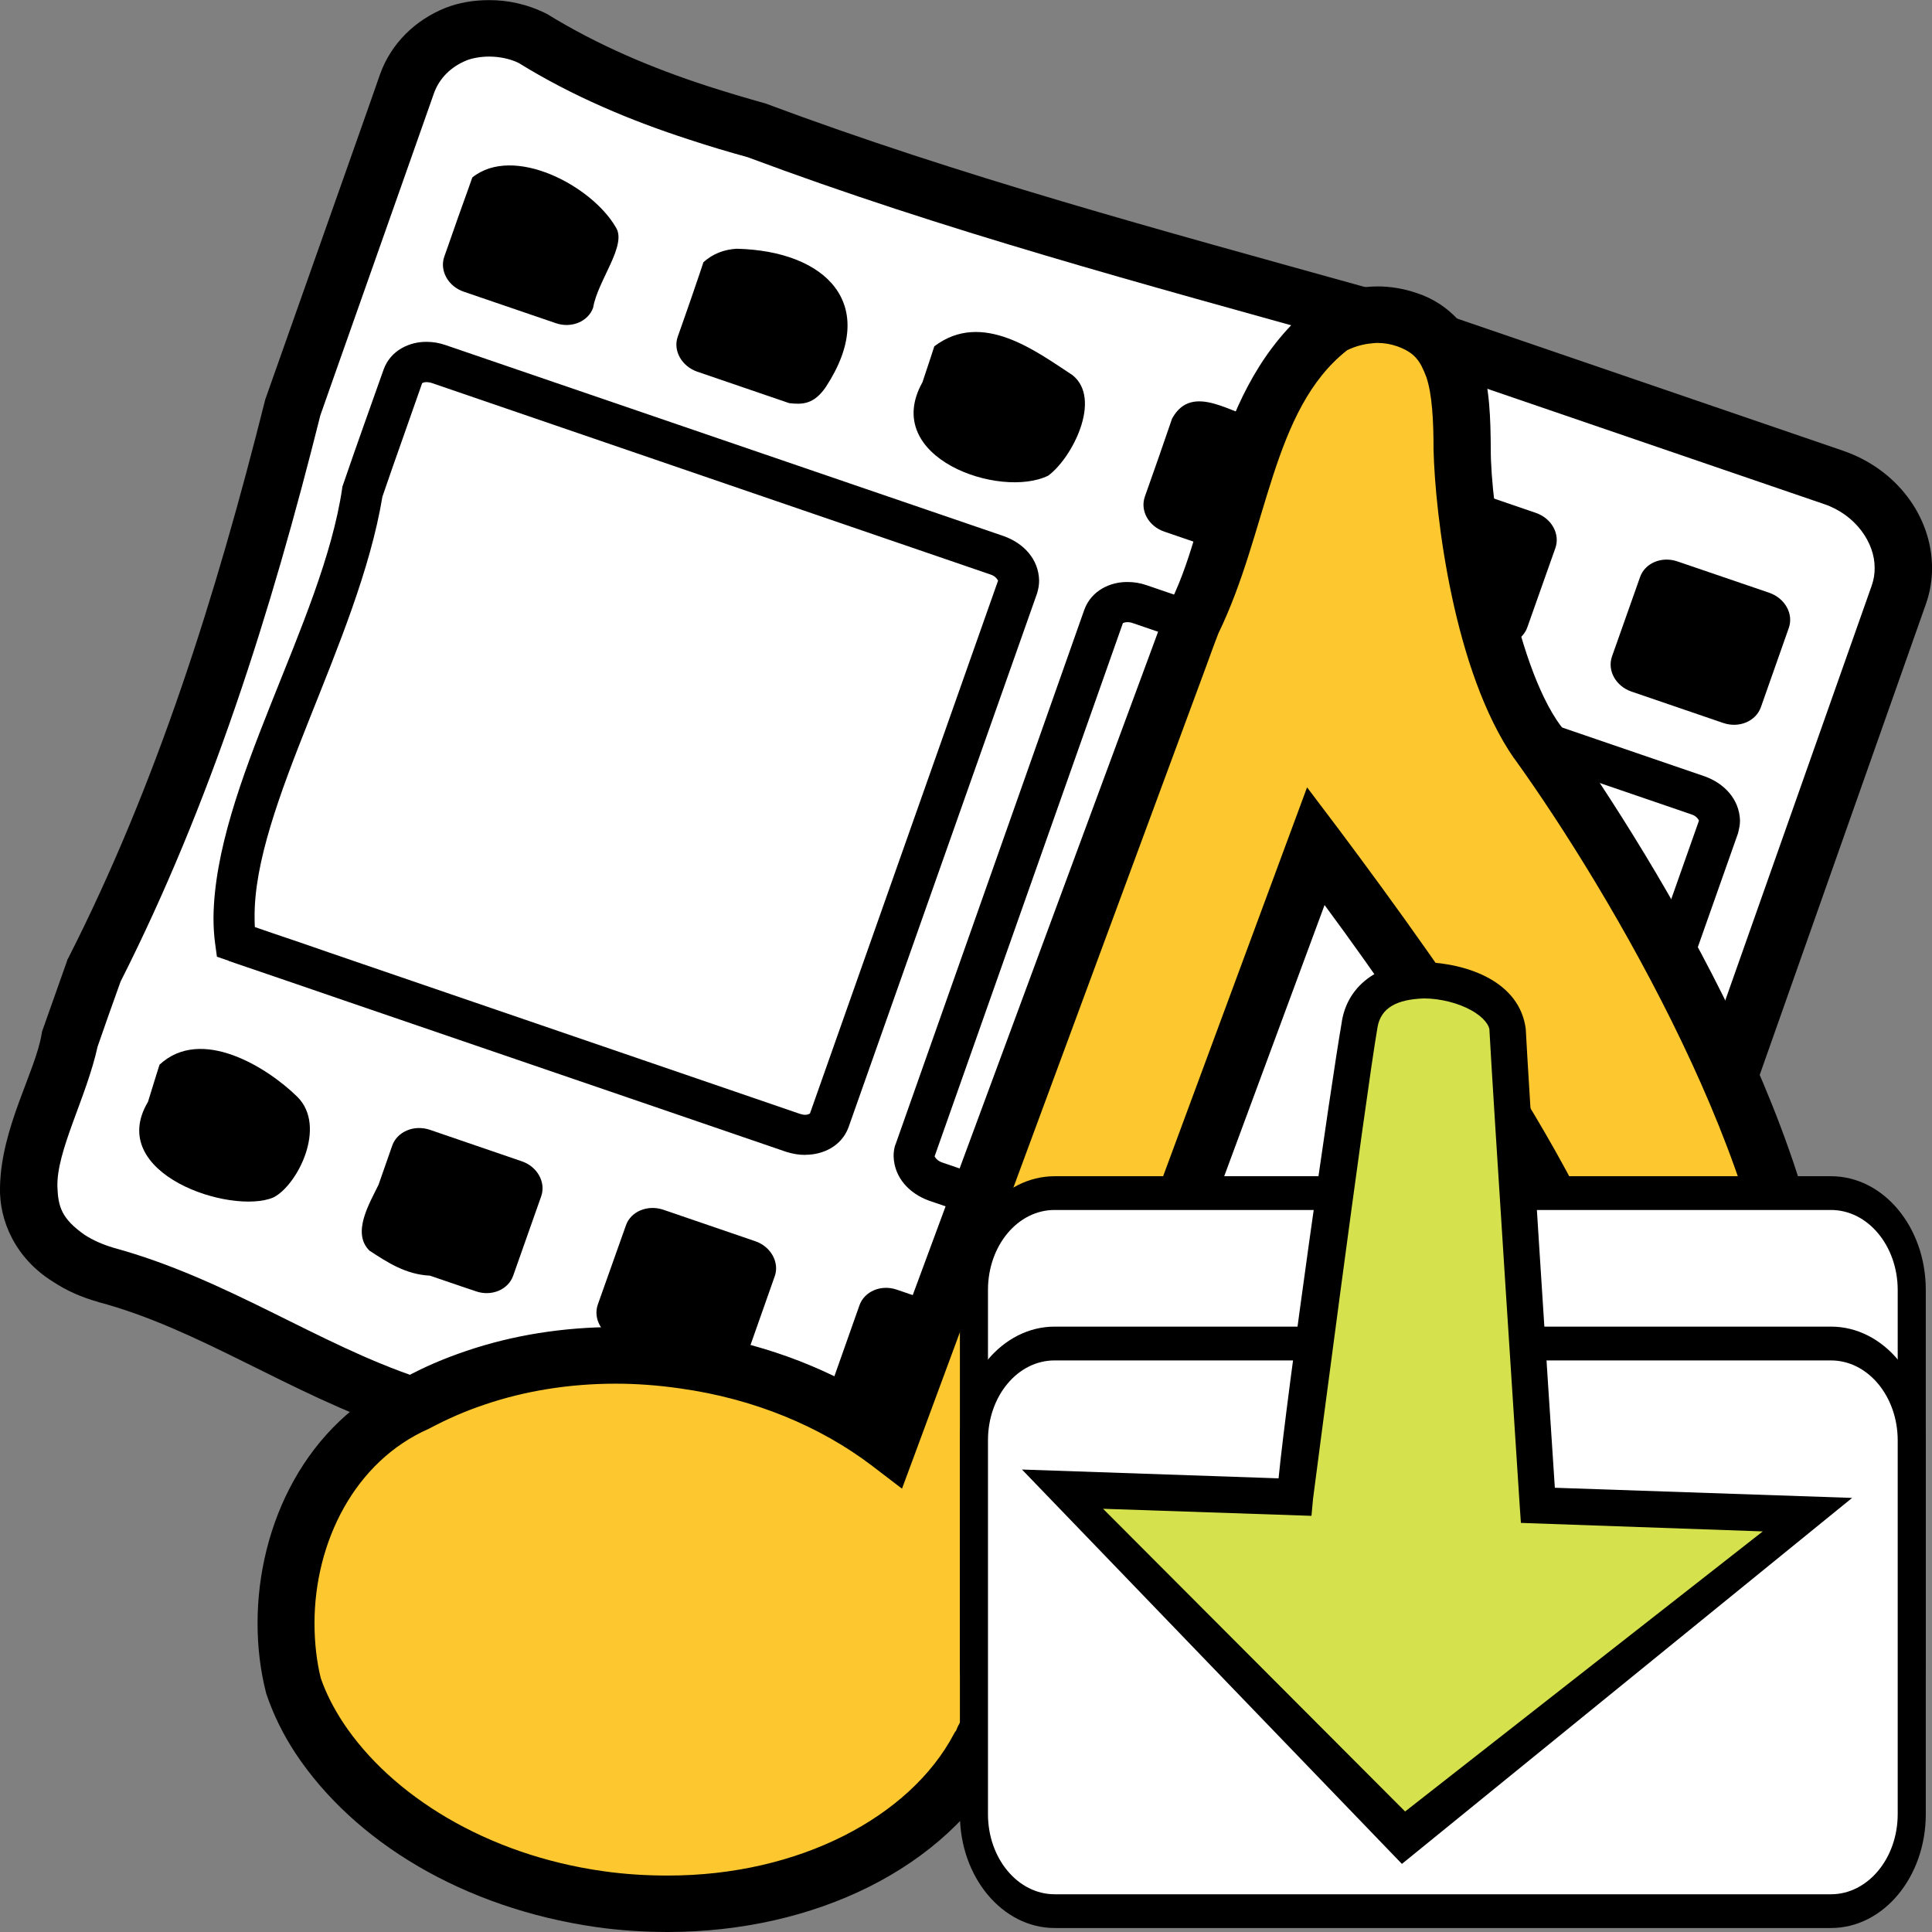 <?xml version="1.0" encoding="utf-8"?>
<!-- Generator: Adobe Illustrator 14.0.0, SVG Export Plug-In . SVG Version: 6.00 Build 43363)  -->
<!DOCTYPE svg PUBLIC "-//W3C//DTD SVG 1.1//EN" "http://www.w3.org/Graphics/SVG/1.1/DTD/svg11.dtd">
<svg version="1.1" id="Layer_6" xmlns="http://www.w3.org/2000/svg" xmlns:xlink="http://www.w3.org/1999/xlink" x="0px" y="0px"
	 width="32px" height="32px" viewBox="0 0 32 32" enable-background="new 0 0 32 32" xml:space="preserve">
<rect x="0" y="0" width="32" height="32" fill="#808080" stroke="none"/>
<g>
	<path id="path3117" fill="#FFFFFF" d="M1.755,21.115c1.777,0.479,3.27,1.559,5.03,2.146c0.234,0.082,0.477,0.166,0.721,0.254
		c6.376,2.18,15.485,5.299,15.485,5.299c0.864,0.297,1.801-0.09,2.071-0.861l6.39-18.103c0.272-0.771-0.216-1.645-1.081-1.941
		c0,0-3.282-1.124-7.286-2.494c-0.21-0.072-0.423-0.146-0.64-0.218c-3.393-0.945-6.674-1.828-9.933-3.042
		c-0.316-0.088-0.632-0.183-0.947-0.285c-0.939-0.306-1.864-0.693-2.759-1.243c-0.397-0.196-0.896-0.196-1.253-0.06
		C7.18,0.717,6.879,1.006,6.742,1.391c0,0-0.72,2.036-1.674,4.741C4.995,6.341,4.921,6.553,4.845,6.768
		c-0.816,3.267-1.812,6.402-3.286,9.31c-0.144,0.405-0.278,0.783-0.399,1.131c-0.216,1.154-1.409,2.723-0.021,3.633
		C1.318,20.961,1.525,21.055,1.755,21.115z"/>
	<g id="g3115">
		<path id="path3119" d="M30.525,7.465c0.002,0-3.28-1.123-7.283-2.494c-0.213-0.071-0.424-0.143-0.639-0.218
			c-3.422-0.953-6.691-1.832-9.921-3.038c-0.35-0.099-0.66-0.191-0.969-0.291c-0.915-0.298-1.801-0.669-2.657-1.195
			C8.722,0.063,8.407,0.002,8.103,0.002c-0.252,0-0.499,0.04-0.726,0.129c-0.492,0.197-0.9,0.584-1.084,1.104
			C6.293,1.243,5.576,3.272,4.619,5.978c-0.073,0.21-0.148,0.42-0.225,0.637c-0.825,3.29-1.809,6.393-3.263,9.254l-0.014,0.024
			l-0.009,0.03c-0.145,0.406-0.278,0.786-0.4,1.13l-0.011,0.031l-0.007,0.039c-0.099,0.621-0.672,1.549-0.69,2.541
			c-0.015,0.555,0.255,1.176,0.873,1.562c0.223,0.148,0.476,0.262,0.754,0.338l0,0v0.002c1.669,0.442,3.154,1.514,5.003,2.141
			c0.231,0.08,0.472,0.164,0.715,0.25c6.379,2.182,15.471,5.295,15.488,5.301c0.248,0.084,0.502,0.123,0.749,0.123
			c0.003,0,0.003,0,0.005-0.003c0.837,0.002,1.632-0.466,1.923-1.271l6.39-18.105c0.07-0.198,0.101-0.4,0.101-0.596
			C31.997,8.547,31.408,7.767,30.525,7.465z M31.002,9.698L24.611,27.8c-0.133,0.377-0.537,0.644-1.029,0.646
			c-0.143,0-0.291-0.021-0.438-0.07c0.002,0-9.105-3.121-15.482-5.303c-0.243-0.084-0.485-0.166-0.72-0.25
			c-1.676-0.556-3.177-1.642-5.062-2.156v0.001l-0.002-0.002C1.7,20.613,1.538,20.542,1.4,20.452
			c-0.376-0.265-0.437-0.461-0.449-0.789c-0.02-0.599,0.478-1.476,0.666-2.33c0.114-0.33,0.242-0.692,0.38-1.075
			c1.489-2.944,2.49-6.106,3.309-9.379c0.062-0.174,0.137-0.386,0.209-0.594C6.471,3.58,7.188,1.544,7.188,1.544
			c0.089-0.249,0.284-0.441,0.543-0.545C7.82,0.964,7.959,0.937,8.102,0.937c0.17,0,0.349,0.037,0.489,0.106
			c0.896,0.554,1.858,0.956,2.824,1.269c0.322,0.106,0.646,0.203,0.967,0.291c3.248,1.215,6.548,2.099,9.932,3.043
			c0.188,0.063,0.401,0.136,0.613,0.209c4.002,1.371,7.276,2.491,7.285,2.494c0.522,0.176,0.842,0.641,0.838,1.058
			C31.052,9.508,31.034,9.604,31.002,9.698z"/>
	</g>
	<g id="g3121">
		<path id="path3125" d="M3.789,15.914l-0.196-0.068l-0.028-0.204c-0.02-0.143-0.029-0.291-0.029-0.44l0,0
			c0.021-2.18,1.803-4.889,2.131-7.11l0,0l0.003-0.028L5.68,8.035C5.808,7.66,5.927,7.323,6.028,7.038l0,0
			c0.2-0.564,0.326-0.918,0.326-0.918l0,0c0.115-0.319,0.43-0.461,0.713-0.458l0,0c0.101,0,0.21,0.017,0.317,0.055l0,0l9.239,3.162
			c0.326,0.115,0.581,0.378,0.588,0.738l0,0c0,0.072-0.012,0.137-0.033,0.209l0,0l-3.124,8.846
			c-0.118,0.318-0.429,0.455-0.712,0.455l0,0c-0.003,0.002-0.004,0.002-0.006,0.002l0,0c-0.105,0-0.208-0.018-0.314-0.051l0,0
			c0,0-4.524-1.551-7.243-2.48l0,0c-0.387-0.134-0.737-0.254-1.031-0.354l0,0c-0.592-0.201-0.956-0.327-0.958-0.327l0,0
			L3.789,15.914z M4.969,15.61c0.295,0.103,0.646,0.223,1.034,0.356l0,0c2.718,0.931,7.243,2.481,7.24,2.481l0,0
			c0.033,0.01,0.066,0.018,0.093,0.018l0,0c0.038,0,0.065-0.014,0.077-0.02l0,0l0.001,0.002l3.114-8.821l0.005-0.007
			c-0.007,0-0.024-0.073-0.135-0.106l0,0L7.158,6.346C7.126,6.334,7.097,6.331,7.067,6.329l0,0c-0.038,0-0.064,0.01-0.072,0.017l0,0
			L6.993,6.344C6.978,6.385,6.856,6.73,6.671,7.26l0,0C6.573,7.537,6.457,7.865,6.334,8.226l0,0c-0.399,2.409-2.14,5.14-2.117,6.977
			l0,0c0,0.052,0.001,0.102,0.004,0.152l0,0C4.383,15.412,4.64,15.499,4.969,15.61L4.969,15.61z"/>
	</g>
	<g id="g3127">
		<path id="path3131" d="M25.663,22.65c-0.12,0.317-0.431,0.453-0.711,0.453l0,0c-0.002,0-0.004,0-0.007,0l0,0
			c-0.104,0-0.211-0.018-0.312-0.053l0,0l-9.242-3.162c-0.323-0.115-0.58-0.377-0.59-0.738l0,0c0-0.064,0.008-0.145,0.037-0.209l0,0
			l3.122-8.843c0.118-0.321,0.434-0.462,0.717-0.458l0,0c0.102-0.001,0.213,0.017,0.318,0.054l0,0l9.235,3.163
			c0.324,0.114,0.58,0.377,0.59,0.736l0,0c0,0.072-0.016,0.137-0.033,0.209l0,0L25.663,22.65z M15.616,19.258l9.235,3.162
			c0.03,0.01,0.066,0.016,0.094,0.016l0,0c0.039,0,0.066-0.01,0.076-0.018l0,0l0.002,0.002l3.113-8.816l0.004-0.013
			c-0.004,0-0.021-0.071-0.133-0.105l0,0l-9.246-3.166c-0.027-0.01-0.056-0.015-0.087-0.015l0,0c-0.038,0-0.063,0.01-0.075,0.015
			l0,0l-3.119,8.833C15.488,19.164,15.515,19.227,15.616,19.258L15.616,19.258z"/>
	</g>
	<g id="g3133">
		<path id="path3135" d="M27.165,9.557c0.081-0.231,0.358-0.348,0.619-0.258l1.52,0.519c0.262,0.091,0.406,0.351,0.324,0.583
			l-0.463,1.315c-0.084,0.231-0.361,0.348-0.622,0.259l-1.52-0.52c-0.262-0.09-0.405-0.351-0.323-0.583L27.165,9.557z"/>
		<path id="path3137" d="M23.297,8.232c0.08-0.23,0.36-0.348,0.62-0.258l1.521,0.521c0.262,0.089,0.405,0.351,0.324,0.582
			l-0.465,1.314c-0.082,0.232-0.361,0.348-0.622,0.26l-1.521-0.521c-0.26-0.088-0.404-0.351-0.322-0.582L23.297,8.232z"/>
		<path id="path3139" d="M19.413,6.934c0.338-0.624,1.035-0.035,1.396-0.024c0.379,0.131,0.758,0.26,0.758,0.26
			c0.263,0.089,0.406,0.351,0.326,0.583l-0.466,1.315c-0.083,0.231-0.36,0.348-0.62,0.259l-1.521-0.521
			c-0.262-0.089-0.406-0.349-0.323-0.582c0,0,0.115-0.328,0.229-0.65C19.303,7.251,19.413,6.934,19.413,6.934z"/>
		<path id="path3141" d="M15.475,5.736c0.794-0.602,1.688,0.085,2.287,0.476c0.496,0.392,0,1.371-0.4,1.666
			c-0.795,0.392-2.784-0.295-2.083-1.547C15.38,6.032,15.475,5.736,15.475,5.736z"/>
		<path id="path3143" d="M11.651,4.343c0.16-0.144,0.348-0.211,0.55-0.223c1.479,0.034,2.375,0.916,1.479,2.287
			c-0.199,0.295-0.397,0.295-0.609,0.27c0,0-0.38-0.129-0.76-0.26c-0.381-0.13-0.76-0.26-0.76-0.26
			c-0.262-0.09-0.407-0.352-0.325-0.582c0,0,0.114-0.32,0.22-0.627C11.553,4.641,11.651,4.343,11.651,4.343z"/>
		<path id="path3145" d="M7.823,2.939c0.684-0.548,1.978,0.137,2.375,0.823c0.198,0.294-0.299,0.883-0.374,1.335
			c-0.082,0.229-0.361,0.346-0.62,0.255l-1.521-0.52C7.424,4.745,7.277,4.483,7.359,4.25c0,0,0.117-0.329,0.231-0.658
			C7.709,3.265,7.823,2.939,7.823,2.939z"/>
	</g>
	<g id="g3147">
		<path id="path3149" d="M8.5,21.129c-0.081,0.232-0.36,0.35-0.62,0.258c0,0-0.38-0.127-0.759-0.258
			c-0.404-0.021-0.702-0.219-1.001-0.414c-0.299-0.293,0-0.783,0.149-1.09c0.113-0.326,0.229-0.654,0.229-0.654
			c0.083-0.229,0.36-0.346,0.622-0.258l1.52,0.521c0.26,0.086,0.405,0.35,0.324,0.58L8.5,21.129z"/>
		<path id="path3151" d="M12.368,22.455c-0.082,0.23-0.36,0.348-0.621,0.258l-1.52-0.52c-0.262-0.09-0.406-0.354-0.326-0.584
			l0.466-1.312c0.079-0.232,0.36-0.348,0.62-0.26l1.521,0.521c0.26,0.088,0.404,0.35,0.325,0.578L12.368,22.455z"/>
		<path id="path3153" d="M20.104,25.102c-0.08,0.232-0.359,0.352-0.619,0.26l-1.521-0.52c-0.262-0.09-0.405-0.352-0.325-0.582
			l0.465-1.316c0.082-0.229,0.359-0.348,0.619-0.26l1.521,0.523c0.26,0.088,0.403,0.35,0.321,0.582L20.104,25.102z"/>
		<path id="path3155" d="M23.971,26.426c-0.082,0.232-0.361,0.348-0.621,0.26l-1.519-0.521c-0.262-0.088-0.406-0.351-0.324-0.58
			l0.466-1.315c0.079-0.229,0.357-0.349,0.619-0.259l1.52,0.521c0.262,0.088,0.406,0.352,0.324,0.582L23.971,26.426z"/>
		<path id="path3157" d="M14.235,21.621c0.082-0.234,0.36-0.35,0.619-0.26l1.522,0.52c0.261,0.09,0.405,0.352,0.324,0.582
			l-0.468,1.314c-0.079,0.23-0.358,0.348-0.618,0.26l-1.521-0.521c-0.259-0.088-0.405-0.352-0.322-0.582L14.235,21.621z"/>
		<path id="path3159" d="M2.642,17.635c0.689-0.643,1.785,0.043,2.282,0.531c0.498,0.492,0,1.471-0.397,1.668
			c-0.696,0.295-2.786-0.393-2.076-1.584C2.543,17.947,2.642,17.635,2.642,17.635z"/>
	</g>
	<path id="path3165" fill="#FDC82F" d="M25.465,12.287c-0.888-1.244-1.233-3.844-1.243-4.846c-0.008-1.004-0.074-1.862-0.912-2.148
		c-0.211-0.072-0.428-0.093-0.64-0.074c-0.213,0.02-0.419,0.083-0.61,0.183c-1.512,1.19-1.512,3.346-2.312,4.897
		c-0.077,0.207-0.154,0.417-0.234,0.634c-1.916,5.182-4.792,12.958-4.792,12.958c-0.903-0.682-2.065-1.176-3.389-1.363
		c-1.235-0.174-2.427-0.055-3.454,0.293c-0.344,0.113-0.667,0.256-0.969,0.419c-1.785,0.796-2.481,2.95-2.042,4.7
		c0.102,0.297,0.244,0.578,0.422,0.848c0.886,1.34,2.58,2.375,4.64,2.67c2.774,0.393,5.323-0.695,6.292-2.521
		c0.028-0.039,0.046-0.082,0.065-0.123c0.022-0.045,0.047-0.088,0.065-0.139c0.018-0.025,0.032-0.049,0.042-0.076l5.396-14.585
		c1.786,2.36,4.663,6.455,4.934,8.712c0.418,3.484-3.572,4.367-3.189,5.16c0.488,1,4.308-0.119,5.943-3.375
		C31.09,21.311,27.43,15.047,25.465,12.287z"/>
	<g id="g3161">
		<g id="g3163">
			<path id="path3167" d="M25.852,12.021l-0.002,0.001l0,0c-0.775-1.05-1.164-3.668-1.158-4.583
				c-0.004-0.511-0.016-1.013-0.166-1.483c-0.141-0.468-0.502-0.922-1.063-1.103c-0.211-0.072-0.43-0.109-0.648-0.109
				c-0.061,0-0.129,0.004-0.203,0.011c-0.264,0.026-0.527,0.107-0.774,0.235l-0.036,0.018l-0.039,0.03
				c-1.719,1.402-1.681,3.67-2.437,5.052l-0.015,0.021l-0.01,0.028c-0.078,0.209-0.154,0.421-0.234,0.636
				c-1.604,4.341-3.884,10.5-4.582,12.386c-0.878-0.543-1.927-0.933-3.085-1.095c-0.403-0.06-0.804-0.086-1.197-0.086
				c-0.878,0-1.719,0.137-2.48,0.396c-0.365,0.123-0.715,0.272-1.041,0.453c-1.618,0.726-2.416,2.43-2.416,4.055
				c0,0.394,0.045,0.785,0.144,1.168c0.127,0.375,0.29,0.691,0.484,0.988c0.978,1.474,2.79,2.562,4.97,2.877
				c0.402,0.058,0.805,0.082,1.197,0.083c2.44-0.002,4.605-1.062,5.567-2.816c0.059-0.086,0.08-0.15,0.093-0.168
				c0.011-0.023,0.035-0.066,0.06-0.123c0.02-0.031,0.044-0.076,0.063-0.135l5.095-13.768c1.763,2.384,4.125,5.972,4.316,7.791
				c0.018,0.156,0.026,0.302,0.026,0.447c-0.004,1.271-0.69,2.09-1.461,2.738c-0.381,0.322-0.774,0.586-1.098,0.83
				c-0.301,0.264-0.639,0.436-0.691,0.979c-0.002,0.105,0.029,0.228,0.078,0.322c0.25,0.479,0.771,0.609,1.252,0.609
				c1.593-0.023,4.183-1.334,5.545-3.988c0.318-0.635,0.445-1.352,0.445-2.104C30.328,19.021,27.498,14.353,25.852,12.021z
				 M29.053,24.302c-1.144,2.321-3.604,3.492-4.693,3.47c-0.131,0-0.233-0.018-0.301-0.037c0.242-0.209,0.908-0.657,1.539-1.194
				c0.807-0.705,1.633-1.771,1.631-3.312c0-0.183-0.012-0.365-0.035-0.558c-0.329-2.506-3.228-6.537-5.022-8.938l-0.523-0.692
				l-5.693,15.381l-0.029,0.041l-0.018,0.047c-0.008,0.014-0.021,0.045-0.045,0.088c-0.019,0.043-0.026,0.062-0.031,0.072
				l-0.016,0.018L15.8,28.719c-0.723,1.371-2.564,2.35-4.745,2.346c-0.349,0-0.702-0.021-1.06-0.072
				c-1.94-0.271-3.517-1.26-4.311-2.46c-0.158-0.24-0.284-0.486-0.371-0.738c-0.067-0.269-0.104-0.586-0.104-0.908
				c0-1.342,0.664-2.682,1.892-3.221c0.311-0.166,0.608-0.295,0.925-0.401c0.655-0.224,1.395-0.347,2.172-0.347
				c0.345,0,0.7,0.026,1.061,0.078c1.244,0.172,2.335,0.639,3.168,1.269l0.513,0.392l0.224-0.604c0,0,2.876-7.773,4.792-12.957
				c0.077-0.208,0.148-0.41,0.224-0.605c0.827-1.699,0.877-3.705,2.135-4.692c0.129-0.061,0.264-0.099,0.397-0.111
				c0.036-0.004,0.064-0.008,0.101-0.008c0.114,0,0.226,0.019,0.338,0.059c0.274,0.104,0.367,0.222,0.473,0.505
				c0.096,0.281,0.12,0.712,0.12,1.203c0.026,1.091,0.337,3.673,1.332,5.112l0.003,0.001c1.605,2.23,4.348,6.923,4.326,10.054
				C29.402,23.266,29.287,23.835,29.053,24.302z"/>
		</g>
	</g>
	<path id="path4596" fill="#FFFFFF" d="M31.667,27.561c0,0.888-0.6,1.604-1.339,1.604H17.469c-0.738,0-1.338-0.717-1.338-1.603
		v-6.198c0-0.886,0.6-1.603,1.338-1.603h12.858c0.739,0,1.339,0.717,1.339,1.603V27.561z"/>
	<g id="g4594">
		<path id="path4598" d="M17.469,29.443c-0.868,0-1.57-0.844-1.57-1.883l0,0v-6.197c0-1.039,0.703-1.881,1.57-1.881l0,0h12.858
			c0.868,0,1.57,0.842,1.57,1.881l0,0v6.195c0,1.041-0.702,1.885-1.57,1.885l0,0H17.469L17.469,29.443z M16.364,21.363v6.197
			c0.001,0.729,0.494,1.323,1.104,1.323l0,0h12.859c0.61,0,1.104-0.594,1.105-1.325l0,0v-6.195c-0.002-0.73-0.495-1.322-1.105-1.322
			l0,0H17.469C16.858,20.039,16.365,20.631,16.364,21.363L16.364,21.363z"/>
	</g>
	<g id="g4600">
		<path id="path4602" fill="#FFFFFF" d="M31.667,30.051c0,0.887-0.6,1.604-1.339,1.604H17.469c-0.738,0-1.338-0.718-1.338-1.604
			v-6.197c0-0.885,0.6-1.602,1.338-1.602h12.858c0.739,0,1.339,0.717,1.339,1.602V30.051z"/>
		<path id="path4604" d="M17.469,31.934c-0.867,0-1.57-0.844-1.57-1.883l0,0v-6.197c0-1.039,0.703-1.881,1.57-1.881l0,0h12.858
			c0.868,0,1.57,0.842,1.57,1.881l0,0v6.195c0,1.041-0.702,1.885-1.57,1.885l0,0H17.469L17.469,31.934z M16.364,23.854v6.197
			c0.001,0.73,0.494,1.324,1.104,1.324l0,0h12.859c0.61,0,1.104-0.594,1.105-1.326l0,0v-6.195c-0.002-0.729-0.495-1.321-1.105-1.321
			l0,0H17.469C16.858,22.531,16.365,23.121,16.364,23.854L16.364,23.854z"/>
	</g>
	<path id="path4610" fill="#D5E14D" d="M22.521,16.969c-0.206,1.203-1.07,7.828-1.07,7.828l-3.852-0.131l5.646,5.771l6.69-5.353
		l-4.465-0.151c0,0-0.463-7.054-0.504-7.884C24.931,16.224,22.726,15.769,22.521,16.969z"/>
	<g id="g4608">
		<path id="path4612" d="M16.927,24.34l4.25,0.146c0.14-1.414,0.857-6.467,1.049-7.569l0,0h-0.001
			c0.121-0.718,0.793-0.999,1.36-0.983l0,0c0.73,0.024,1.581,0.324,1.686,1.104l0,0c0.036,0.731,0.386,6.168,0.482,7.604l0,0
			l4.924,0.168l-7.457,6.062L16.927,24.34L16.927,24.34z M22.815,17.021c-0.201,1.162-1.067,7.797-1.067,7.805l0,0l-0.026,0.281
			l-3.452-0.117l5.003,5.014l0,0l5.924-4.639l-4.006-0.141l-0.019-0.271c0,0-0.46-7.047-0.502-7.889l0,0
			c0.002-0.07-0.086-0.213-0.304-0.332l0,0c-0.209-0.117-0.511-0.195-0.781-0.195l0,0c-0.444,0.016-0.714,0.15-0.77,0.482l0,0
			V17.021z"/>
	</g>
</g>
</svg>
